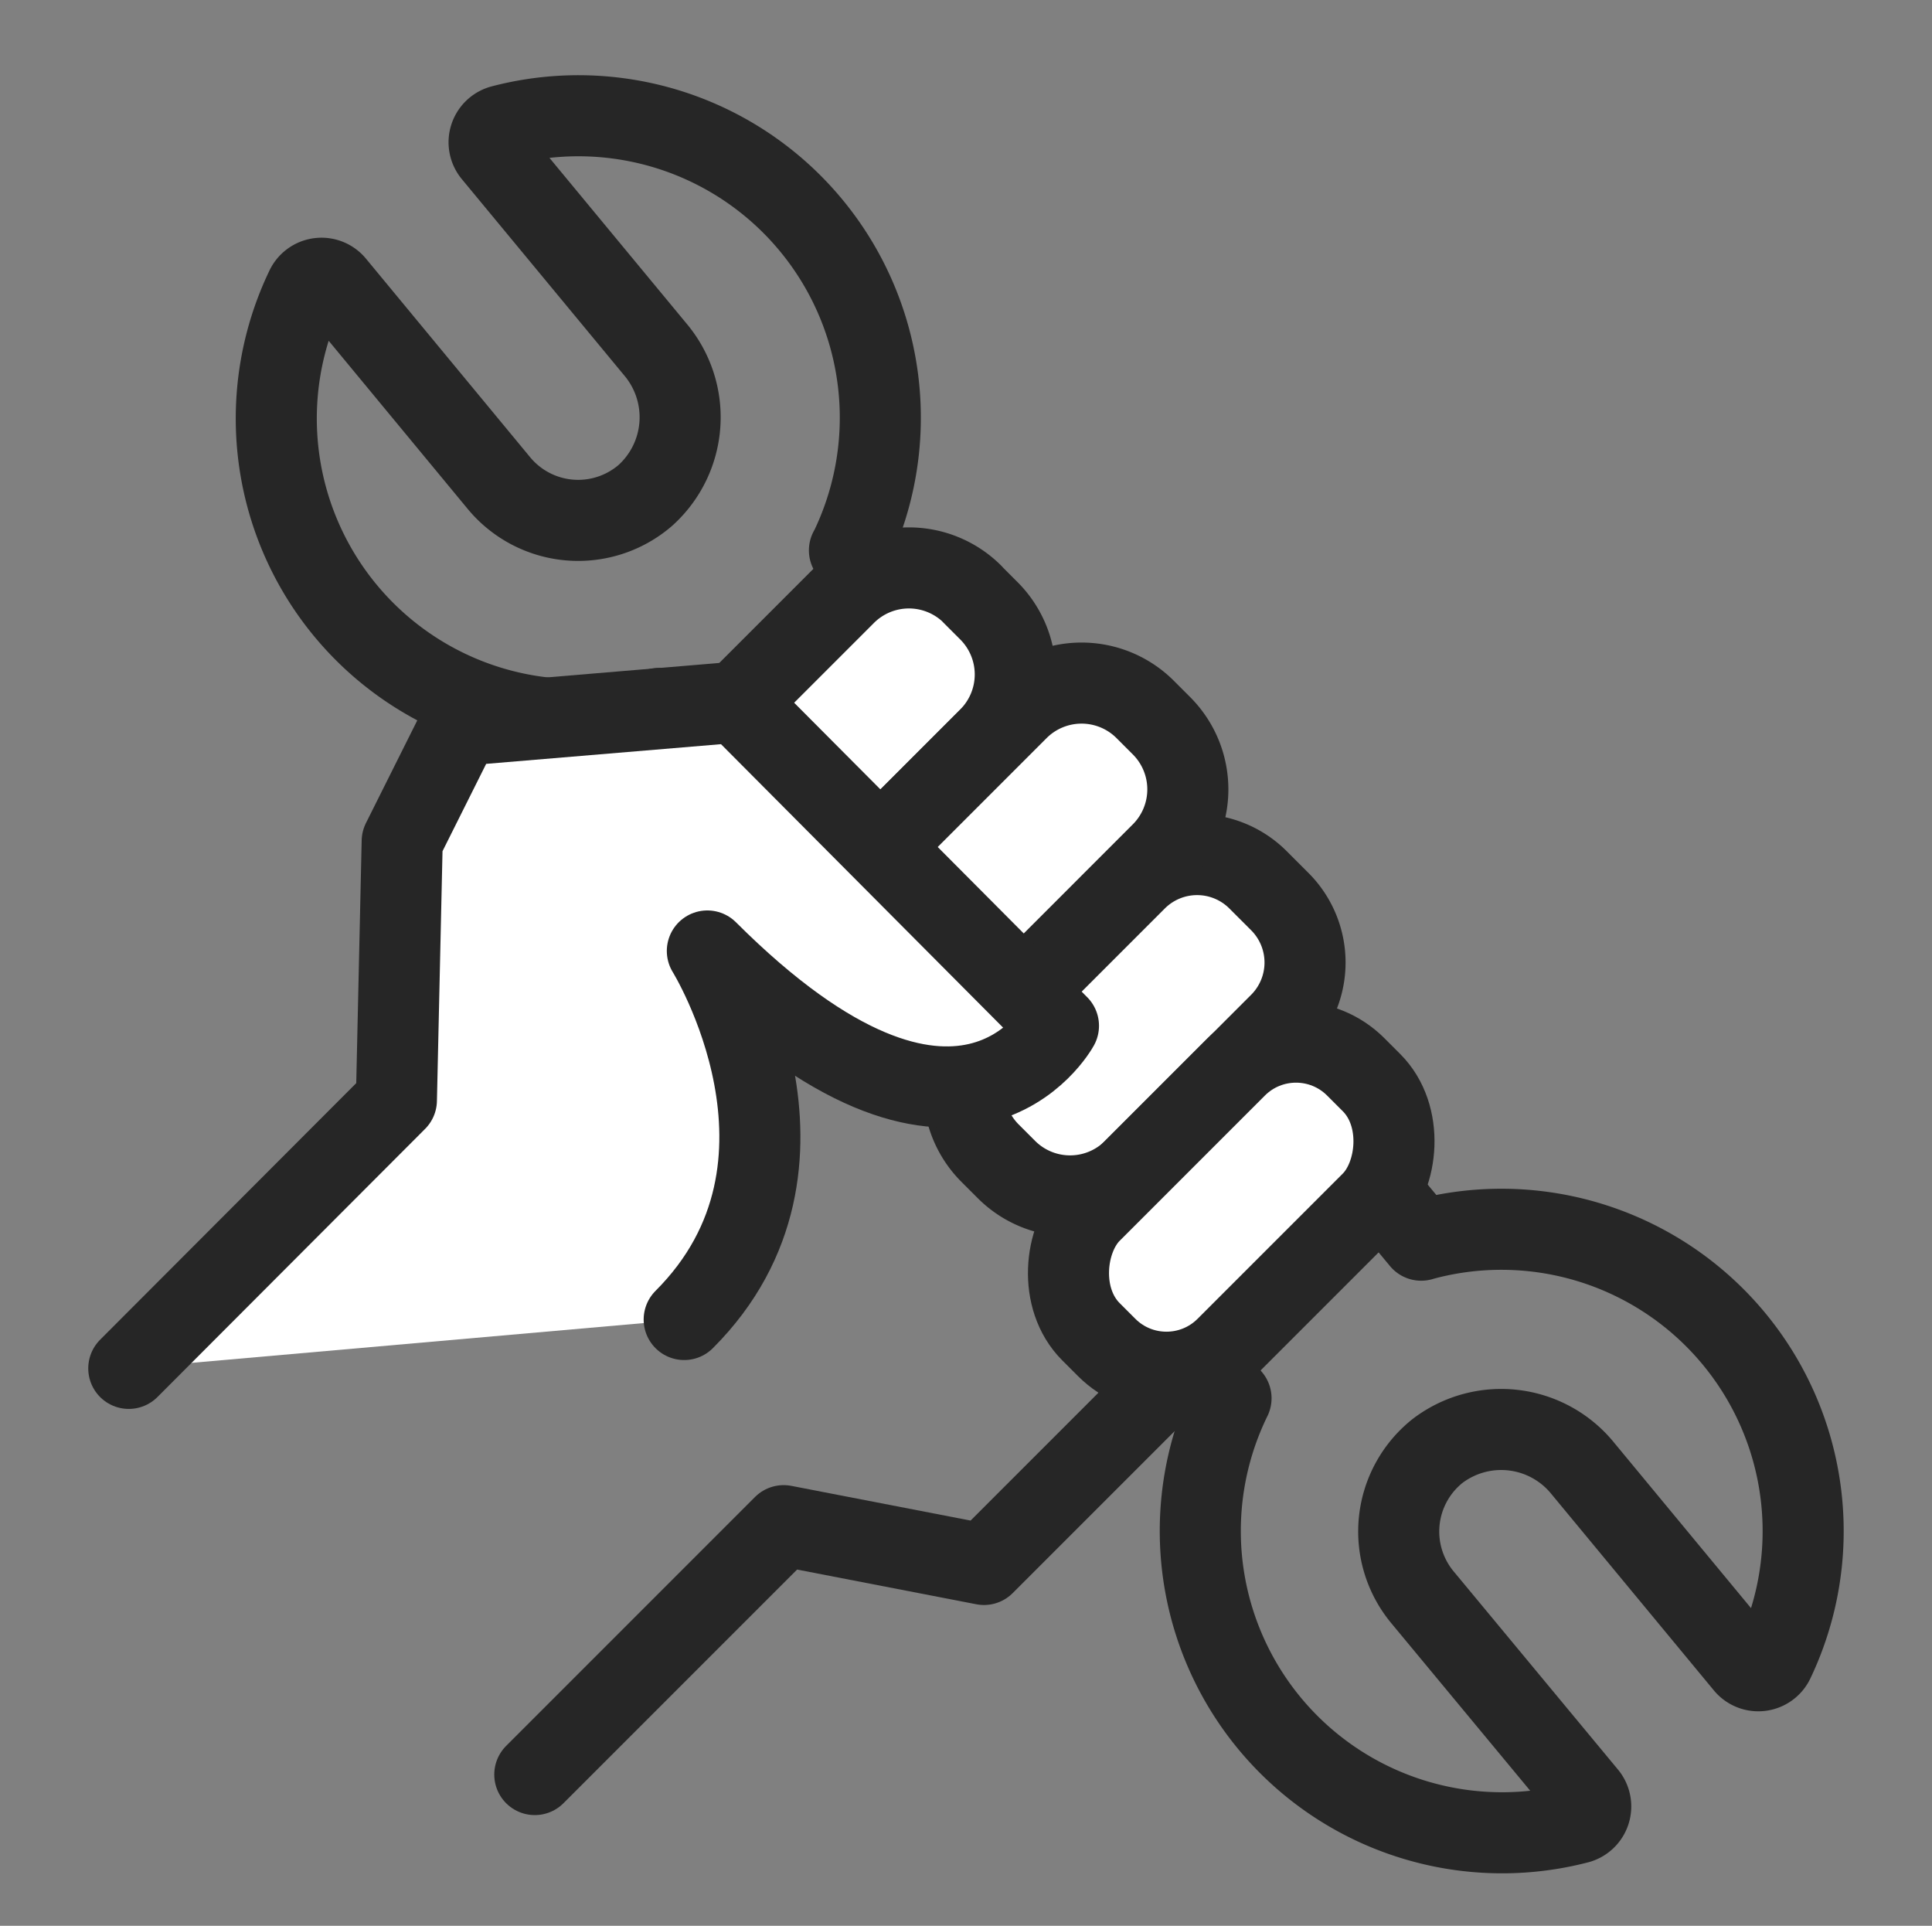 <svg id="Layer_1" data-name="Layer 1" xmlns="http://www.w3.org/2000/svg" viewBox="0 0 166.83 166.28"><rect x="0" y="0" width="166.83" height="166.28" fill="#808080" stroke="none"/><defs><style>.cls-1{fill:none;}.cls-1,.cls-2{stroke:#262626;stroke-linecap:round;stroke-linejoin:round;stroke-width:7px;}.cls-2{fill:#fff;}</style></defs><title>build</title><path class="cls-1" d="M137,155,122.82,137.9a8.89,8.89,0,0,1,1.3-12.61,9.07,9.07,0,0,1,12.56,1.5l14,16.92a1.48,1.48,0,0,0,2.48-.28A26.06,26.06,0,0,0,123,107l-.28.08-12-14.44-6.87-8.29L73.35,47.52l.14-.26A26.07,26.07,0,0,0,43.32,10.85a1.49,1.49,0,0,0-.74,2.39l14,16.92a9.08,9.08,0,0,1-.86,12.62,8.88,8.88,0,0,1-12.63-1.06L28.91,24.57a1.48,1.48,0,0,0-2.48.29A26,26,0,0,0,56.88,61.17L87.42,98l6.88,8.29,12,14.44a26.06,26.06,0,0,0,30,36.67A1.49,1.49,0,0,0,137,155Z"/><polyline class="cls-1" points="102.08 117.97 84.97 135.08 67.67 131.73 46.18 153.22"/><path class="cls-2" d="M76.21,48.95h2A7.77,7.77,0,0,1,86,56.71V70a0,0,0,0,1,0,0H68.45a0,0,0,0,1,0,0V56.71a7.77,7.77,0,0,1,7.77-7.77Z" transform="translate(64.69 -37.19) rotate(45)"/><path class="cls-2" d="M96.52,72.05h2.7a7.44,7.44,0,0,1,7.44,7.44V97.33a7.77,7.77,0,0,1-7.77,7.77h-2a7.77,7.77,0,0,1-7.77-7.77V79.49a7.44,7.44,0,0,1,7.44-7.44Z" transform="translate(91.3 -43.26) rotate(45)"/><path class="cls-2" d="M89.88,58.37h2a7.77,7.77,0,0,1,7.77,7.77V83a0,0,0,0,1,0,0H82.12a0,0,0,0,1,0,0V66.14A7.77,7.77,0,0,1,89.88,58.37Z" transform="translate(76.6 -43.58) rotate(45)"/><rect class="cls-2" x="98.06" y="88.06" width="16.52" height="32.34" rx="7.3" ry="7.3" transform="translate(104.84 -44.65) rotate(45)"/><path class="cls-2" d="M11.12,118.15,34.23,95l.5-22.37,5-10,23.86-2L91.4,88.57S83,104,61.08,82.11c0,0,11.43,18.4-2,31.82"/></svg>